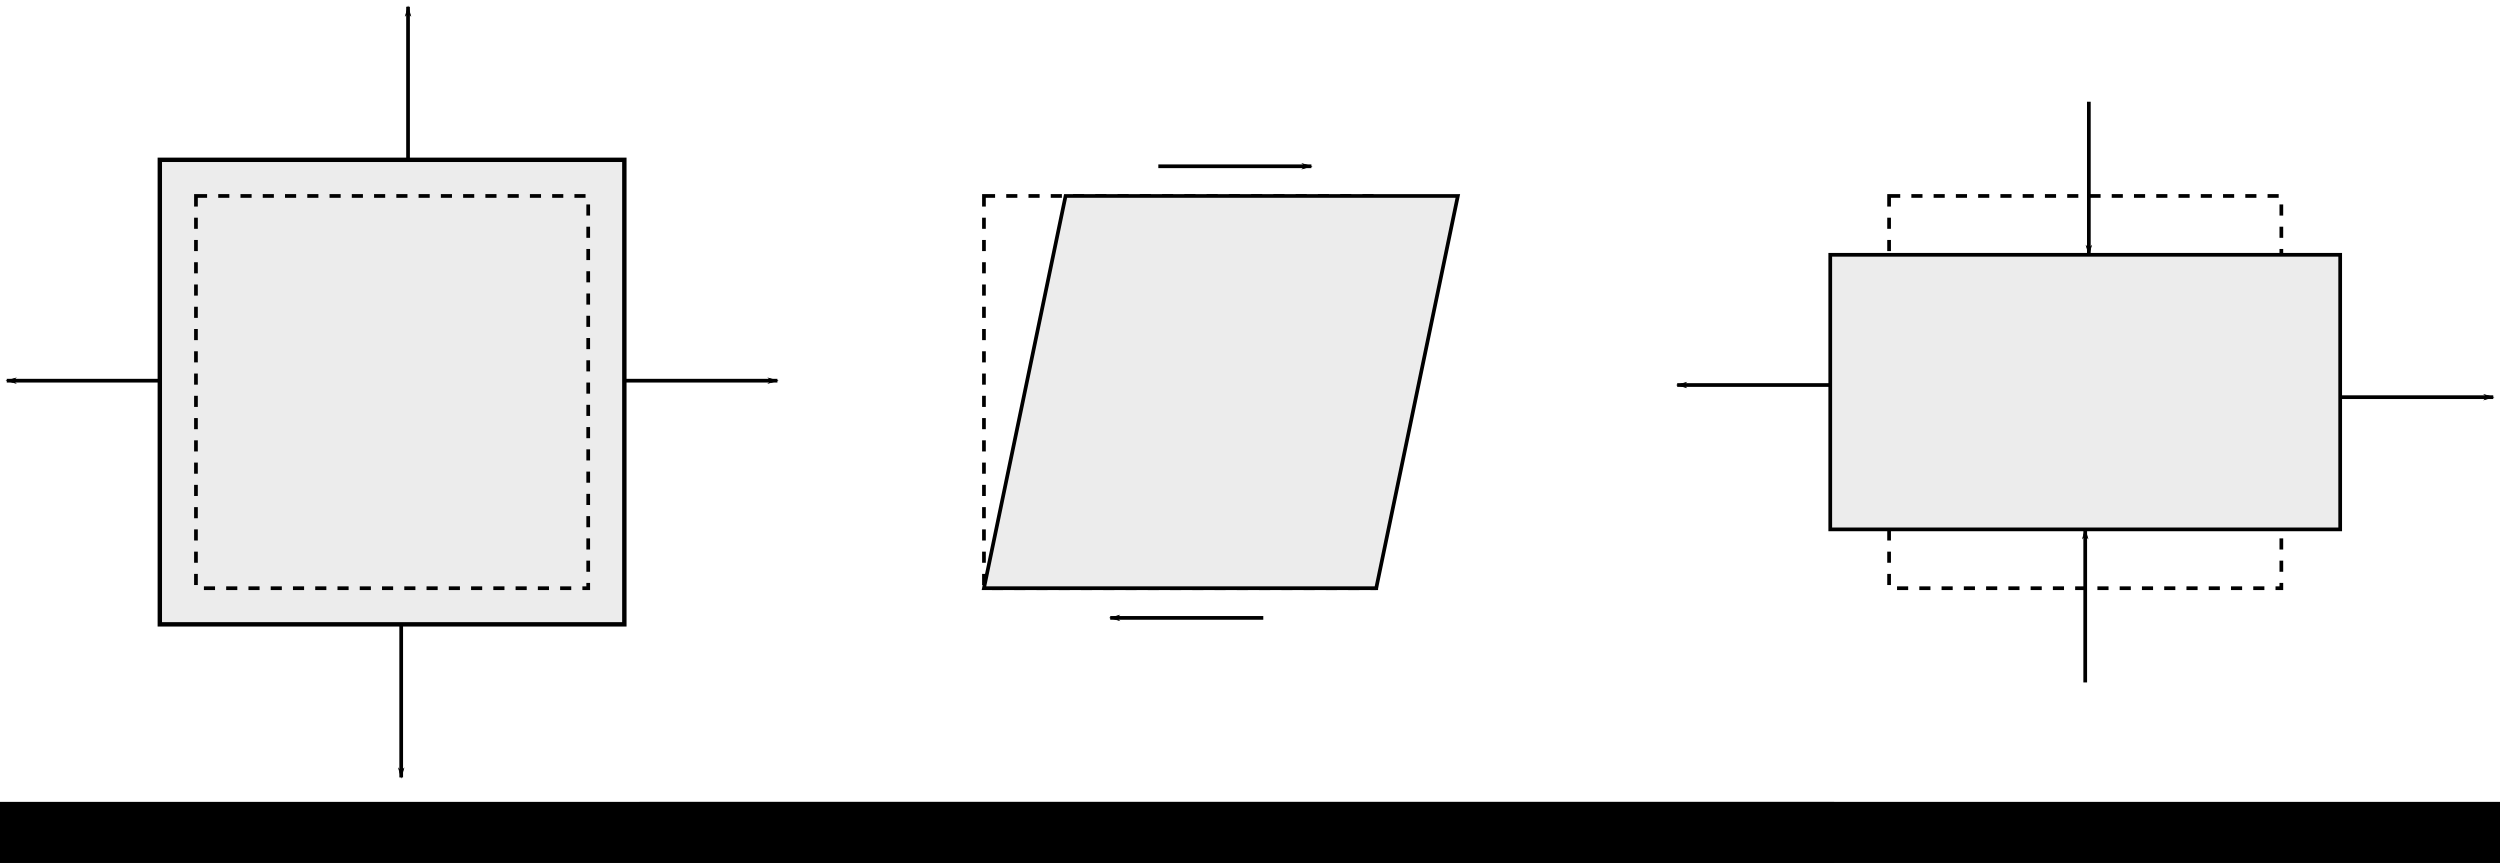 <?xml version="1.0" encoding="UTF-8" standalone="no"?>
<!-- Created with Inkscape (http://www.inkscape.org/) -->

<svg
   xmlns:dc="http://purl.org/dc/elements/1.1/"
   xmlns:cc="http://creativecommons.org/ns#"
   xmlns:rdf="http://www.w3.org/1999/02/22-rdf-syntax-ns#"
   xmlns:svg="http://www.w3.org/2000/svg"
   xmlns="http://www.w3.org/2000/svg"
   xmlns:sodipodi="http://sodipodi.sourceforge.net/DTD/sodipodi-0.dtd"
   xmlns:inkscape="http://www.inkscape.org/namespaces/inkscape"
   width="380.301mm"
   height="131.255mm"
   viewBox="0 0 1347.524 465.078"
   id="svg2"
   version="1.1"
   inkscape:version="0.91 r13725"
   sodipodi:docname="strain-modes_2d.svg">
  <defs
     id="defs4">
    <marker
       inkscape:stockid="Arrow1Lend"
       orient="auto"
       refY="0"
       refX="0"
       id="Arrow1Lend"
       style="overflow:visible"
       inkscape:isstock="true">
      <path
         id="path4177"
         d="M 0,0 5,-5 -12.5,0 5,5 0,0 Z"
         style="fill:#000000;fill-opacity:1;fill-rule:evenodd;stroke:#000000;stroke-width:1pt;stroke-opacity:1"
         transform="matrix(-0.8,0,0,-0.8,-10,0)"
         inkscape:connector-curvature="0" />
    </marker>
    <marker
       inkscape:stockid="Arrow1Lend"
       orient="auto"
       refY="0"
       refX="0"
       id="Arrow1Lend-1"
       style="overflow:visible"
       inkscape:isstock="true">
      <path
         inkscape:connector-curvature="0"
         id="path4177-4"
         d="M 0,0 5,-5 -12.5,0 5,5 0,0 Z"
         style="fill:#000000;fill-opacity:1;fill-rule:evenodd;stroke:#000000;stroke-width:1pt;stroke-opacity:1"
         transform="matrix(-0.8,0,0,-0.8,-10,0)" />
    </marker>
    <marker
       inkscape:stockid="Arrow1Lend"
       orient="auto"
       refY="0"
       refX="0"
       id="Arrow1Lend-9"
       style="overflow:visible"
       inkscape:isstock="true">
      <path
         inkscape:connector-curvature="0"
         id="path4177-2"
         d="M 0,0 5,-5 -12.5,0 5,5 0,0 Z"
         style="fill:#000000;fill-opacity:1;fill-rule:evenodd;stroke:#000000;stroke-width:1pt;stroke-opacity:1"
         transform="matrix(-0.8,0,0,-0.8,-10,0)" />
    </marker>
    <marker
       inkscape:stockid="Arrow1Lend"
       orient="auto"
       refY="0"
       refX="0"
       id="Arrow1Lend-4"
       style="overflow:visible"
       inkscape:isstock="true">
      <path
         inkscape:connector-curvature="0"
         id="path4177-7"
         d="M 0,0 5,-5 -12.5,0 5,5 0,0 Z"
         style="fill:#000000;fill-opacity:1;fill-rule:evenodd;stroke:#000000;stroke-width:1pt;stroke-opacity:1"
         transform="matrix(-0.8,0,0,-0.8,-10,0)" />
    </marker>
    <marker
       inkscape:stockid="Arrow1Lend"
       orient="auto"
       refY="0"
       refX="0"
       id="Arrow1Lend-14"
       style="overflow:visible"
       inkscape:isstock="true">
      <path
         inkscape:connector-curvature="0"
         id="path4177-3"
         d="M 0,0 5,-5 -12.5,0 5,5 0,0 Z"
         style="fill:#000000;fill-opacity:1;fill-rule:evenodd;stroke:#000000;stroke-width:1pt;stroke-opacity:1"
         transform="matrix(-0.8,0,0,-0.8,-10,0)" />
    </marker>
    <marker
       inkscape:stockid="Arrow1Lend"
       orient="auto"
       refY="0"
       refX="0"
       id="Arrow1Lend-7"
       style="overflow:visible"
       inkscape:isstock="true">
      <path
         inkscape:connector-curvature="0"
         id="path4177-6"
         d="M 0,0 5,-5 -12.5,0 5,5 0,0 Z"
         style="fill:#000000;fill-opacity:1;fill-rule:evenodd;stroke:#000000;stroke-width:1pt;stroke-opacity:1"
         transform="matrix(-0.8,0,0,-0.8,-10,0)" />
    </marker>
    <marker
       inkscape:stockid="Arrow1Lend"
       orient="auto"
       refY="0"
       refX="0"
       id="Arrow1Lend-8"
       style="overflow:visible"
       inkscape:isstock="true">
      <path
         inkscape:connector-curvature="0"
         id="path4177-5"
         d="M 0,0 5,-5 -12.5,0 5,5 0,0 Z"
         style="fill:#000000;fill-opacity:1;fill-rule:evenodd;stroke:#000000;stroke-width:1pt;stroke-opacity:1"
         transform="matrix(-0.8,0,0,-0.8,-10,0)" />
    </marker>
    <marker
       inkscape:stockid="Arrow1Lend"
       orient="auto"
       refY="0"
       refX="0"
       id="Arrow1Lend-80"
       style="overflow:visible"
       inkscape:isstock="true">
      <path
         inkscape:connector-curvature="0"
         id="path4177-67"
         d="M 0,0 5,-5 -12.5,0 5,5 0,0 Z"
         style="fill:#000000;fill-opacity:1;fill-rule:evenodd;stroke:#000000;stroke-width:1pt;stroke-opacity:1"
         transform="matrix(-0.8,0,0,-0.8,-10,0)" />
    </marker>
    <marker
       inkscape:stockid="Arrow1Lend"
       orient="auto"
       refY="0"
       refX="0"
       id="Arrow1Lend-4-2"
       style="overflow:visible"
       inkscape:isstock="true">
      <path
         inkscape:connector-curvature="0"
         id="path4177-7-7"
         d="M 0,0 5,-5 -12.5,0 5,5 0,0 Z"
         style="fill:#000000;fill-opacity:1;fill-rule:evenodd;stroke:#000000;stroke-width:1pt;stroke-opacity:1"
         transform="matrix(-0.8,0,0,-0.8,-10,0)" />
    </marker>
    <marker
       inkscape:stockid="Arrow1Lend"
       orient="auto"
       refY="0"
       refX="0"
       id="Arrow1Lend-4-2-8"
       style="overflow:visible"
       inkscape:isstock="true">
      <path
         inkscape:connector-curvature="0"
         id="path4177-7-7-8"
         d="M 0,0 5,-5 -12.5,0 5,5 0,0 Z"
         style="fill:#000000;fill-opacity:1;fill-rule:evenodd;stroke:#000000;stroke-width:1pt;stroke-opacity:1"
         transform="matrix(-0.8,0,0,-0.8,-10,0)" />
    </marker>
  </defs>
  <sodipodi:namedview
     id="base"
     pagecolor="#ffffff"
     bordercolor="#666666"
     borderopacity="1.0"
     inkscape:pageopacity="0.0"
     inkscape:pageshadow="2"
     inkscape:zoom="0.45793929"
     inkscape:cx="199.50579"
     inkscape:cy="221.94814"
     inkscape:document-units="px"
     inkscape:current-layer="layer1"
     showgrid="false"
     inkscape:object-paths="true"
     inkscape:snap-intersection-paths="true"
     inkscape:object-nodes="true"
     inkscape:snap-smooth-nodes="true"
     inkscape:snap-center="true"
     inkscape:snap-object-midpoints="true"
     inkscape:window-width="2081"
     inkscape:window-height="1190"
     inkscape:window-x="0"
     inkscape:window-y="0"
     inkscape:window-maximized="0"
     showguides="true"
     inkscape:guide-bbox="true"
     fit-margin-top="0"
     fit-margin-left="0"
     fit-margin-right="0"
     fit-margin-bottom="0">
    <sodipodi:guide
       position="574.363,359.456"
       orientation="0,1"
       id="guide6975" />
  </sodipodi:namedview>
  <g
     inkscape:label="Layer 1"
     inkscape:groupmode="layer"
     id="layer1"
     transform="translate(-301.136,-72.898)">
    <rect
       style="fill:#ececec;fill-opacity:1;stroke:#000000;stroke-width:2.369;stroke-linecap:butt;stroke-miterlimit:4;stroke-dasharray:none;stroke-dashoffset:0;stroke-opacity:1"
       id="rect4136-0"
       width="250.387"
       height="250.387"
       x="387.278"
       y="159.041" />
    <rect
       style="fill:none;fill-opacity:1;stroke:#000000;stroke-width:2;stroke-linecap:butt;stroke-miterlimit:4;stroke-dasharray:6, 6;stroke-dashoffset:0;stroke-opacity:1"
       id="rect4136-5"
       width="211.429"
       height="211.429"
       x="406.757"
       y="178.52" />
    <path
       style="fill:none;fill-rule:evenodd;stroke:#000000;stroke-width:2;stroke-linecap:butt;stroke-linejoin:miter;stroke-miterlimit:4;stroke-dasharray:none;stroke-opacity:1;marker-end:url(#Arrow1Lend)"
       d="m 637.665,278.089 82.502,0"
       id="path4168"
       inkscape:connector-curvature="0" />
    <path
       style="fill:none;fill-rule:evenodd;stroke:#000000;stroke-width:2;stroke-linecap:butt;stroke-linejoin:miter;stroke-miterlimit:4;stroke-dasharray:none;stroke-opacity:1;marker-end:url(#Arrow1Lend-1)"
       d="m 387.278,278.089 -82.502,0"
       id="path4168-7"
       inkscape:connector-curvature="0" />
    <path
       style="fill:none;fill-rule:evenodd;stroke:#000000;stroke-width:2;stroke-linecap:butt;stroke-linejoin:miter;stroke-miterlimit:4;stroke-dasharray:none;stroke-opacity:1;marker-end:url(#Arrow1Lend-9)"
       d="m 521.074,159.041 0,-82.502"
       id="path4168-9"
       inkscape:connector-curvature="0" />
    <path
       style="fill:none;fill-rule:evenodd;stroke:#000000;stroke-width:2;stroke-linecap:butt;stroke-linejoin:miter;stroke-miterlimit:4;stroke-dasharray:none;stroke-opacity:1;marker-end:url(#Arrow1Lend-4)"
       d="m 517.387,409.428 0,82.502"
       id="path4168-4"
       inkscape:connector-curvature="0" />
    <rect
       style="fill:none;fill-opacity:1;stroke:#000000;stroke-width:2;stroke-linecap:butt;stroke-miterlimit:4;stroke-dasharray:6, 6;stroke-dashoffset:0;stroke-opacity:1"
       id="rect4136-5-6"
       width="211.429"
       height="211.429"
       x="831.499"
       y="178.52" />
    <path
       style="fill:#ececec;fill-opacity:1;fill-rule:evenodd;stroke:#000000;stroke-width:2;stroke-linecap:butt;stroke-linejoin:miter;stroke-miterlimit:4;stroke-dasharray:none;stroke-opacity:1"
       d="m 1042.927,389.948 -211.429,0 44,-211.429 211.429,0 -44,211.429"
       id="path4933"
       inkscape:connector-curvature="0"
       sodipodi:nodetypes="ccccc" />
    <rect
       style="fill:none;fill-opacity:1;stroke:#000000;stroke-width:2;stroke-linecap:butt;stroke-miterlimit:4;stroke-dasharray:6, 6;stroke-dashoffset:0;stroke-opacity:1"
       id="rect4136-5-6-3"
       width="211.429"
       height="211.429"
       x="1319.374"
       y="178.52" />
    <path
       style="fill:#ececec;fill-opacity:1;fill-rule:evenodd;stroke:#000000;stroke-width:2;stroke-linecap:butt;stroke-linejoin:miter;stroke-miterlimit:4;stroke-dasharray:none;stroke-opacity:1"
       d="m 1562.518,358.236 0,-148.003 -274.858,0 0,148.003 z"
       id="path4956-4"
       inkscape:connector-curvature="0"
       sodipodi:nodetypes="ccccc" />
    <path
       style="fill:none;fill-rule:evenodd;stroke:#000000;stroke-width:2;stroke-linecap:butt;stroke-linejoin:miter;stroke-miterlimit:4;stroke-dasharray:none;stroke-opacity:1;marker-end:url(#Arrow1Lend-14)"
       d="m 925.486,162.52 82.502,0"
       id="path4168-94"
       inkscape:connector-curvature="0" />
    <path
       style="fill:none;fill-rule:evenodd;stroke:#000000;stroke-width:2;stroke-linecap:butt;stroke-linejoin:miter;stroke-miterlimit:4;stroke-dasharray:none;stroke-opacity:1;marker-end:url(#Arrow1Lend-7)"
       d="m 982.06,405.948 -82.502,0"
       id="path4168-1"
       inkscape:connector-curvature="0" />
    <path
       style="fill:none;fill-rule:evenodd;stroke:#000000;stroke-width:2;stroke-linecap:butt;stroke-linejoin:miter;stroke-miterlimit:4;stroke-dasharray:none;stroke-opacity:1;marker-end:url(#Arrow1Lend-8)"
       d="m 1562.518,286.977 82.502,0"
       id="path4168-3"
       inkscape:connector-curvature="0" />
    <path
       style="fill:none;fill-rule:evenodd;stroke:#000000;stroke-width:2;stroke-linecap:butt;stroke-linejoin:miter;stroke-miterlimit:4;stroke-dasharray:none;stroke-opacity:1;marker-end:url(#Arrow1Lend-80)"
       d="m 1287.66,280.426 -82.502,0"
       id="path4168-92"
       inkscape:connector-curvature="0" />
    <path
       style="fill:none;fill-rule:evenodd;stroke:#000000;stroke-width:2;stroke-linecap:butt;stroke-linejoin:miter;stroke-miterlimit:4;stroke-dasharray:none;stroke-opacity:1;marker-end:url(#Arrow1Lend-4-2)"
       d="m 1427.045,127.731 0,82.502"
       id="path4168-4-5"
       inkscape:connector-curvature="0" />
    <path
       style="fill:none;fill-rule:evenodd;stroke:#000000;stroke-width:2;stroke-linecap:butt;stroke-linejoin:miter;stroke-miterlimit:4;stroke-dasharray:none;stroke-opacity:1;marker-end:url(#Arrow1Lend-4-2-8)"
       d="m 1425.089,440.738 0,-82.502"
       id="path4168-4-5-3"
       inkscape:connector-curvature="0" />
    <flowRoot
       xml:space="preserve"
       id="flowRoot7013"
       style="font-style:normal;font-weight:normal;font-size:22.5px;line-height:125%;font-family:sans-serif;letter-spacing:0px;word-spacing:0px;fill:#000000;fill-opacity:1;stroke:none;stroke-width:1px;stroke-linecap:butt;stroke-linejoin:miter;stroke-opacity:1"
       transform="translate(-393.889,-130.117)"><flowRegion
         id="flowRegion7015"><rect
           id="rect7017"
           width="1556.975"
           height="626.721"
           x="126.654"
           y="635.276" /></flowRegion><flowPara
         id="flowPara7019"
         style="font-style:normal;font-variant:normal;font-weight:500;font-stretch:normal;font-size:30px;font-family:'CMU Serif';-inkscape-font-specification:'CMU Serif Medium';text-align:center;text-anchor:middle">(a) volumetric strain</flowPara></flowRoot>    <flowRoot
       xml:space="preserve"
       id="flowRoot7013-3"
       style="font-style:normal;font-weight:normal;font-size:22.5px;line-height:125%;font-family:sans-serif;letter-spacing:0px;word-spacing:0px;fill:#000000;fill-opacity:1;stroke:none;stroke-width:1px;stroke-linecap:butt;stroke-linejoin:miter;stroke-opacity:1"
       transform="translate(53.801,-130.117)"><flowRegion
         id="flowRegion7015-9"><rect
           id="rect7017-1"
           width="1556.975"
           height="626.721"
           x="126.654"
           y="635.276" /></flowRegion><flowPara
         id="flowPara7019-4"
         style="font-style:normal;font-variant:normal;font-weight:500;font-stretch:normal;font-size:30px;font-family:'CMU Serif';-inkscape-font-specification:'CMU Serif Medium';text-align:center;text-anchor:middle">(b) shear strain 1</flowPara></flowRoot>    <flowRoot
       xml:space="preserve"
       id="flowRoot7013-3-7"
       style="font-style:normal;font-weight:normal;font-size:22.5px;line-height:125%;font-family:sans-serif;letter-spacing:0px;word-spacing:0px;fill:#000000;fill-opacity:1;stroke:none;stroke-width:1px;stroke-linecap:butt;stroke-linejoin:miter;stroke-opacity:1"
       transform="translate(519.227,-130.117)"><flowRegion
         id="flowRegion7015-9-0"><rect
           id="rect7017-1-9"
           width="1556.975"
           height="626.721"
           x="126.654"
           y="635.276" /></flowRegion><flowPara
         id="flowPara7019-4-2"
         style="font-style:normal;font-variant:normal;font-weight:500;font-stretch:normal;font-size:30px;font-family:'CMU Serif';-inkscape-font-specification:'CMU Serif Medium';text-align:center;text-anchor:middle">(c) shear strain 2</flowPara></flowRoot>  </g>
</svg>
